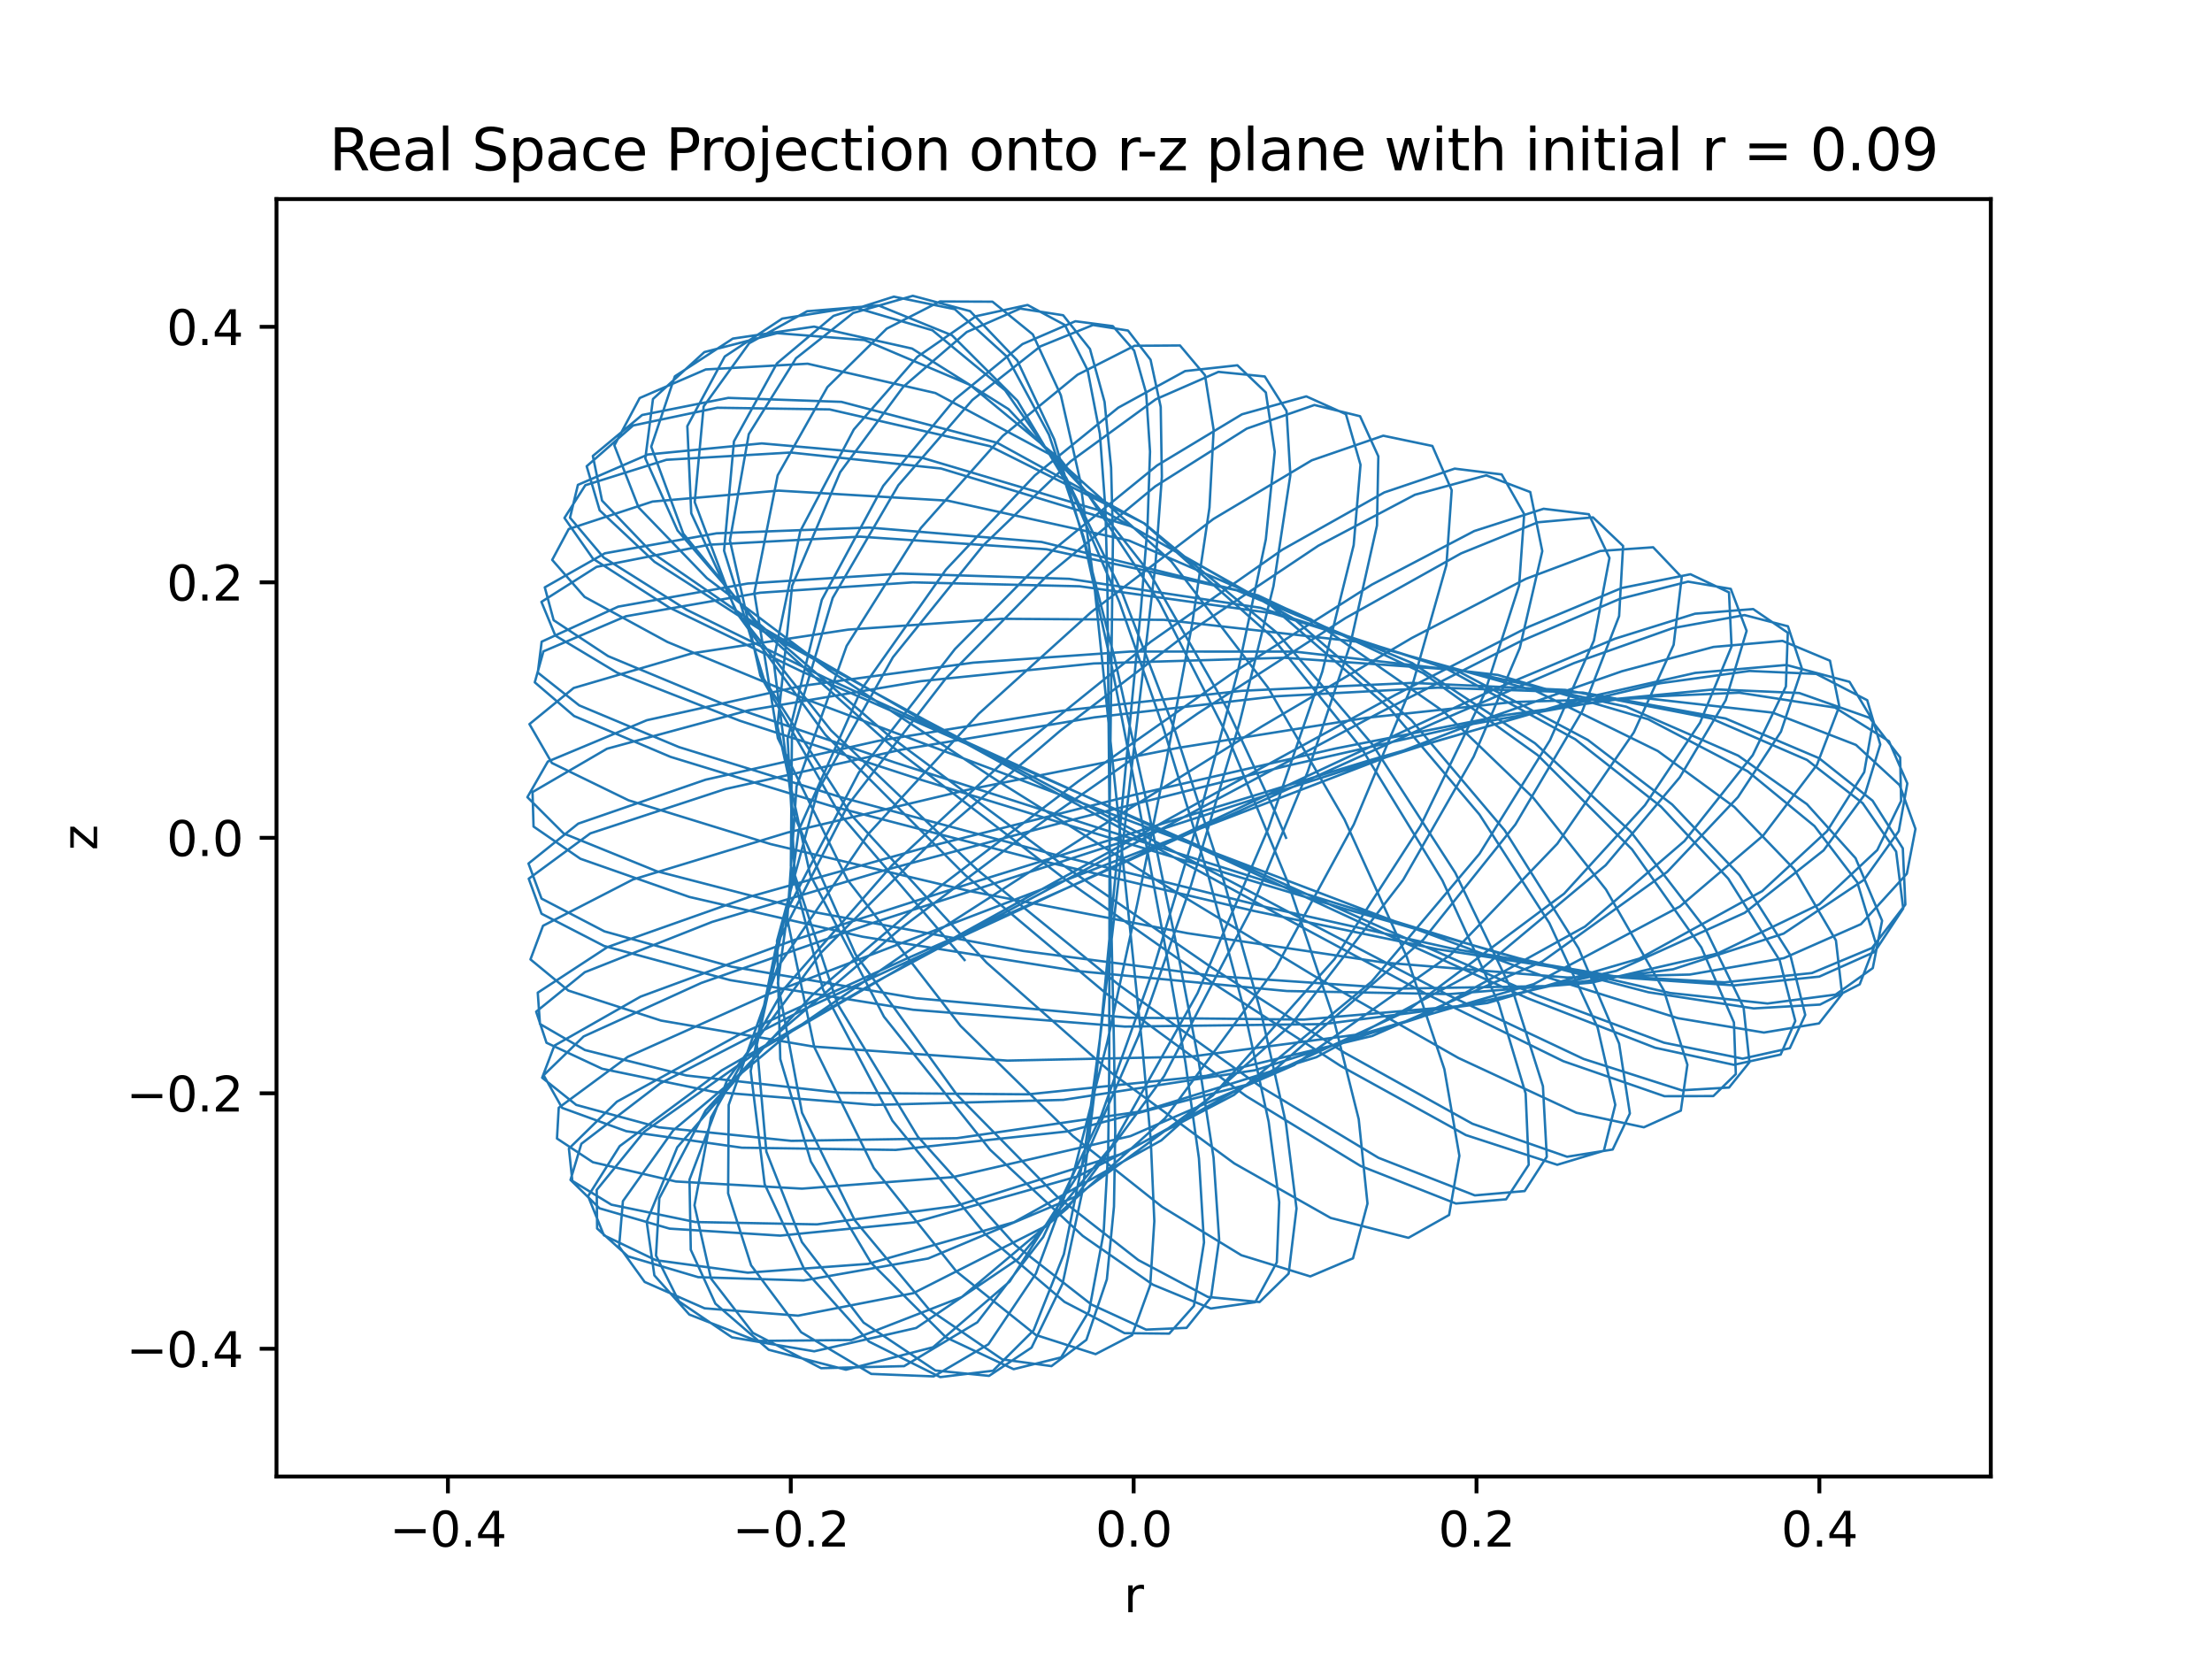 <?xml version="1.0" encoding="utf-8" standalone="no"?>
<!DOCTYPE svg PUBLIC "-//W3C//DTD SVG 1.1//EN"
  "http://www.w3.org/Graphics/SVG/1.1/DTD/svg11.dtd">
<svg xmlns:xlink="http://www.w3.org/1999/xlink" width="460.8pt" height="345.6pt" viewBox="0 0 460.8 345.6" xmlns="http://www.w3.org/2000/svg" version="1.1">
 <defs>
  <style type="text/css">*{stroke-linejoin: round; stroke-linecap: butt}</style>
 </defs>
 <g id="figure_1">
  <g id="patch_1">
   <path d="M 0 345.6 
L 460.8 345.6 
L 460.8 0 
L 0 0 
z
" style="fill: #ffffff"/>
  </g>
  <g id="axes_1">
   <g id="patch_2">
    <path d="M 57.6 307.584 
L 414.72 307.584 
L 414.72 41.472 
L 57.6 41.472 
z
" style="fill: #ffffff"/>
   </g>
   <g id="matplotlib.axis_1">
    <g id="xtick_1">
     <g id="line2d_1">
      <defs>
       <path id="m5816a4c1ee" d="M 0 0 
L 0 3.5 
" style="stroke: #000000; stroke-width: 0.8"/>
      </defs>
      <g>
       <use xlink:href="#m5816a4c1ee" x="93.312" y="307.584" style="stroke: #000000; stroke-width: 0.8"/>
      </g>
     </g>
     <g id="text_1">
      <!-- −0.4 -->
      <g transform="translate(81.171 322.182) scale(0.1 -0.1)">
       <defs>
        <path id="DejaVuSans-2212" d="M 678 2272 
L 4684 2272 
L 4684 1741 
L 678 1741 
L 678 2272 
z
" transform="scale(0.016)"/>
        <path id="DejaVuSans-30" d="M 2034 4250 
Q 1547 4250 1301 3770 
Q 1056 3291 1056 2328 
Q 1056 1369 1301 889 
Q 1547 409 2034 409 
Q 2525 409 2770 889 
Q 3016 1369 3016 2328 
Q 3016 3291 2770 3770 
Q 2525 4250 2034 4250 
z
M 2034 4750 
Q 2819 4750 3233 4129 
Q 3647 3509 3647 2328 
Q 3647 1150 3233 529 
Q 2819 -91 2034 -91 
Q 1250 -91 836 529 
Q 422 1150 422 2328 
Q 422 3509 836 4129 
Q 1250 4750 2034 4750 
z
" transform="scale(0.016)"/>
        <path id="DejaVuSans-2e" d="M 684 794 
L 1344 794 
L 1344 0 
L 684 0 
L 684 794 
z
" transform="scale(0.016)"/>
        <path id="DejaVuSans-34" d="M 2419 4116 
L 825 1625 
L 2419 1625 
L 2419 4116 
z
M 2253 4666 
L 3047 4666 
L 3047 1625 
L 3713 1625 
L 3713 1100 
L 3047 1100 
L 3047 0 
L 2419 0 
L 2419 1100 
L 313 1100 
L 313 1709 
L 2253 4666 
z
" transform="scale(0.016)"/>
       </defs>
       <use xlink:href="#DejaVuSans-2212"/>
       <use xlink:href="#DejaVuSans-30" x="83.789"/>
       <use xlink:href="#DejaVuSans-2e" x="147.412"/>
       <use xlink:href="#DejaVuSans-34" x="179.199"/>
      </g>
     </g>
    </g>
    <g id="xtick_2">
     <g id="line2d_2">
      <g>
       <use xlink:href="#m5816a4c1ee" x="164.736" y="307.584" style="stroke: #000000; stroke-width: 0.8"/>
      </g>
     </g>
     <g id="text_2">
      <!-- −0.2 -->
      <g transform="translate(152.595 322.182) scale(0.1 -0.1)">
       <defs>
        <path id="DejaVuSans-32" d="M 1228 531 
L 3431 531 
L 3431 0 
L 469 0 
L 469 531 
Q 828 903 1448 1529 
Q 2069 2156 2228 2338 
Q 2531 2678 2651 2914 
Q 2772 3150 2772 3378 
Q 2772 3750 2511 3984 
Q 2250 4219 1831 4219 
Q 1534 4219 1204 4116 
Q 875 4013 500 3803 
L 500 4441 
Q 881 4594 1212 4672 
Q 1544 4750 1819 4750 
Q 2544 4750 2975 4387 
Q 3406 4025 3406 3419 
Q 3406 3131 3298 2873 
Q 3191 2616 2906 2266 
Q 2828 2175 2409 1742 
Q 1991 1309 1228 531 
z
" transform="scale(0.016)"/>
       </defs>
       <use xlink:href="#DejaVuSans-2212"/>
       <use xlink:href="#DejaVuSans-30" x="83.789"/>
       <use xlink:href="#DejaVuSans-2e" x="147.412"/>
       <use xlink:href="#DejaVuSans-32" x="179.199"/>
      </g>
     </g>
    </g>
    <g id="xtick_3">
     <g id="line2d_3">
      <g>
       <use xlink:href="#m5816a4c1ee" x="236.16" y="307.584" style="stroke: #000000; stroke-width: 0.8"/>
      </g>
     </g>
     <g id="text_3">
      <!-- 0.0 -->
      <g transform="translate(228.208 322.182) scale(0.1 -0.1)">
       <use xlink:href="#DejaVuSans-30"/>
       <use xlink:href="#DejaVuSans-2e" x="63.623"/>
       <use xlink:href="#DejaVuSans-30" x="95.41"/>
      </g>
     </g>
    </g>
    <g id="xtick_4">
     <g id="line2d_4">
      <g>
       <use xlink:href="#m5816a4c1ee" x="307.584" y="307.584" style="stroke: #000000; stroke-width: 0.8"/>
      </g>
     </g>
     <g id="text_4">
      <!-- 0.2 -->
      <g transform="translate(299.632 322.182) scale(0.1 -0.1)">
       <use xlink:href="#DejaVuSans-30"/>
       <use xlink:href="#DejaVuSans-2e" x="63.623"/>
       <use xlink:href="#DejaVuSans-32" x="95.41"/>
      </g>
     </g>
    </g>
    <g id="xtick_5">
     <g id="line2d_5">
      <g>
       <use xlink:href="#m5816a4c1ee" x="379.008" y="307.584" style="stroke: #000000; stroke-width: 0.8"/>
      </g>
     </g>
     <g id="text_5">
      <!-- 0.4 -->
      <g transform="translate(371.056 322.182) scale(0.1 -0.1)">
       <use xlink:href="#DejaVuSans-30"/>
       <use xlink:href="#DejaVuSans-2e" x="63.623"/>
       <use xlink:href="#DejaVuSans-34" x="95.41"/>
      </g>
     </g>
    </g>
    <g id="text_6">
     <!-- r -->
     <g transform="translate(234.105 335.861) scale(0.1 -0.1)">
      <defs>
       <path id="DejaVuSans-72" d="M 2631 2963 
Q 2534 3019 2420 3045 
Q 2306 3072 2169 3072 
Q 1681 3072 1420 2755 
Q 1159 2438 1159 1844 
L 1159 0 
L 581 0 
L 581 3500 
L 1159 3500 
L 1159 2956 
Q 1341 3275 1631 3429 
Q 1922 3584 2338 3584 
Q 2397 3584 2469 3576 
Q 2541 3569 2628 3553 
L 2631 2963 
z
" transform="scale(0.016)"/>
      </defs>
      <use xlink:href="#DejaVuSans-72"/>
     </g>
    </g>
   </g>
   <g id="matplotlib.axis_2">
    <g id="ytick_1">
     <g id="line2d_6">
      <defs>
       <path id="m2a3e2cdba9" d="M 0 0 
L -3.5 0 
" style="stroke: #000000; stroke-width: 0.8"/>
      </defs>
      <g>
       <use xlink:href="#m2a3e2cdba9" x="57.6" y="280.973" style="stroke: #000000; stroke-width: 0.8"/>
      </g>
     </g>
     <g id="text_7">
      <!-- −0.4 -->
      <g transform="translate(26.317 284.772) scale(0.1 -0.1)">
       <use xlink:href="#DejaVuSans-2212"/>
       <use xlink:href="#DejaVuSans-30" x="83.789"/>
       <use xlink:href="#DejaVuSans-2e" x="147.412"/>
       <use xlink:href="#DejaVuSans-34" x="179.199"/>
      </g>
     </g>
    </g>
    <g id="ytick_2">
     <g id="line2d_7">
      <g>
       <use xlink:href="#m2a3e2cdba9" x="57.6" y="227.75" style="stroke: #000000; stroke-width: 0.8"/>
      </g>
     </g>
     <g id="text_8">
      <!-- −0.2 -->
      <g transform="translate(26.317 231.55) scale(0.1 -0.1)">
       <use xlink:href="#DejaVuSans-2212"/>
       <use xlink:href="#DejaVuSans-30" x="83.789"/>
       <use xlink:href="#DejaVuSans-2e" x="147.412"/>
       <use xlink:href="#DejaVuSans-32" x="179.199"/>
      </g>
     </g>
    </g>
    <g id="ytick_3">
     <g id="line2d_8">
      <g>
       <use xlink:href="#m2a3e2cdba9" x="57.6" y="174.528" style="stroke: #000000; stroke-width: 0.8"/>
      </g>
     </g>
     <g id="text_9">
      <!-- 0.0 -->
      <g transform="translate(34.697 178.327) scale(0.1 -0.1)">
       <use xlink:href="#DejaVuSans-30"/>
       <use xlink:href="#DejaVuSans-2e" x="63.623"/>
       <use xlink:href="#DejaVuSans-30" x="95.41"/>
      </g>
     </g>
    </g>
    <g id="ytick_4">
     <g id="line2d_9">
      <g>
       <use xlink:href="#m2a3e2cdba9" x="57.6" y="121.306" style="stroke: #000000; stroke-width: 0.8"/>
      </g>
     </g>
     <g id="text_10">
      <!-- 0.2 -->
      <g transform="translate(34.697 125.105) scale(0.1 -0.1)">
       <use xlink:href="#DejaVuSans-30"/>
       <use xlink:href="#DejaVuSans-2e" x="63.623"/>
       <use xlink:href="#DejaVuSans-32" x="95.41"/>
      </g>
     </g>
    </g>
    <g id="ytick_5">
     <g id="line2d_10">
      <g>
       <use xlink:href="#m2a3e2cdba9" x="57.6" y="68.083" style="stroke: #000000; stroke-width: 0.8"/>
      </g>
     </g>
     <g id="text_11">
      <!-- 0.4 -->
      <g transform="translate(34.697 71.882) scale(0.1 -0.1)">
       <use xlink:href="#DejaVuSans-30"/>
       <use xlink:href="#DejaVuSans-2e" x="63.623"/>
       <use xlink:href="#DejaVuSans-34" x="95.41"/>
      </g>
     </g>
    </g>
    <g id="text_12">
     <!-- z -->
     <g transform="translate(20.238 177.152) rotate(-90) scale(0.1 -0.1)">
      <defs>
       <path id="DejaVuSans-7a" d="M 353 3500 
L 3084 3500 
L 3084 2975 
L 922 459 
L 3084 459 
L 3084 0 
L 275 0 
L 275 525 
L 2438 3041 
L 353 3041 
L 353 3500 
z
" transform="scale(0.016)"/>
      </defs>
      <use xlink:href="#DejaVuSans-7a"/>
     </g>
    </g>
   </g>
   <g id="line2d_11">
    <path d="M 267.904 174.528 
L 265.742 169.41 
L 255.543 147.449 
L 239.562 119.458 
L 220.973 95.782 
L 202.078 80.186 
L 180.087 70.844 
L 161.913 69.405 
L 146.74 73.346 
L 136.025 83.121 
L 134.433 95.486 
L 141.146 110.515 
L 157.448 129.375 
L 184.855 152.993 
L 221.383 180.173 
L 252.19 201.401 
L 279.989 219.24 
L 306.726 234.092 
L 326.452 240.972 
L 335.953 239.463 
L 339.535 231.954 
L 337.283 217.383 
L 328.842 197.556 
L 313.438 172.954 
L 294.031 150.037 
L 269.471 128.858 
L 235.658 109.651 
L 196.03 97.599 
L 164.744 94.268 
L 138.828 95.784 
L 121.931 101.08 
L 117.588 107.897 
L 123.532 116.39 
L 139.418 126.56 
L 167.186 139.96 
L 248.774 175.768 
L 287.431 193.07 
L 320.008 207.289 
L 346.65 217.211 
L 363.021 220.534 
L 372.854 218.355 
L 376.063 211.43 
L 372.958 198.981 
L 362.371 182.3 
L 348.344 167.591 
L 330.794 154.153 
L 303.666 139.771 
L 265.052 127.755 
L 224.895 122.132 
L 190.17 121.317 
L 158.336 123.476 
L 130.395 128.376 
L 113.206 135.694 
L 111.405 142.142 
L 119.592 149.159 
L 139.694 157.671 
L 173.083 167.888 
L 216.568 179.217 
L 260.965 189.712 
L 299.432 197.735 
L 335.509 203.309 
L 359.262 204.636 
L 377.467 202.698 
L 389.97 197.48 
L 396.924 188.44 
L 396.389 176.72 
L 390.088 166.794 
L 378.944 157.944 
L 359.462 149.673 
L 329.73 144.281 
L 299.558 143.243 
L 265.748 145.055 
L 228.033 149.434 
L 187.849 156.153 
L 151.11 164.371 
L 122.98 173.607 
L 110.146 183.051 
L 112.808 190.344 
L 125.838 197.06 
L 152.089 204.175 
L 190.232 210.351 
L 234.318 213.855 
L 275.773 213.337 
L 309.811 208.957 
L 341.528 199.688 
L 367.103 185.633 
L 380.6 173.153 
L 388.35 160.85 
L 390.21 150.248 
L 385.291 142.035 
L 372.154 138.525 
L 353.169 140.172 
L 330.451 145.313 
L 298.842 154.531 
L 259.943 166.909 
L 181.817 192.261 
L 146.08 204.771 
L 121.572 215.916 
L 113.247 223.993 
L 117.096 230.79 
L 130.481 235.653 
L 154.532 239.086 
L 186.589 239.549 
L 222.362 235.7 
L 260.007 225.892 
L 292.961 210.681 
L 325.837 186.163 
L 342.68 167.725 
L 354.147 150.559 
L 360.716 134.677 
L 360.179 123.403 
L 352.158 119.626 
L 337.861 122.484 
L 318.471 130.57 
L 290.703 144.743 
L 256.202 163.575 
L 191.361 199.457 
L 158.49 218.602 
L 134.157 235.792 
L 124.306 247.887 
L 124.393 255.918 
L 130.81 261.71 
L 145.456 266.06 
L 167.449 266.745 
L 193.343 262.173 
L 224.019 249.303 
L 252.666 228.215 
L 277.972 199.832 
L 295.912 172.054 
L 309.196 144.618 
L 316.463 121.956 
L 317.518 107.098 
L 312.829 98.833 
L 303.04 97.625 
L 288.375 102.582 
L 267.165 114.494 
L 239.737 133.688 
L 211.137 156.771 
L 185.742 180.348 
L 163.257 206.088 
L 148.121 232.776 
L 144.673 251.086 
L 148.113 266.343 
L 156.836 277.659 
L 171.051 285.016 
L 188.346 284.591 
L 203.598 275.46 
L 217.314 257.702 
L 229.43 232.324 
L 240.194 202.092 
L 249.292 172.032 
L 257.907 139.706 
L 263.696 112.357 
L 265.553 94.124 
L 263.699 81.757 
L 257.771 76.096 
L 246.886 77.298 
L 232.953 84.927 
L 215.567 99.052 
L 197.052 118.674 
L 179.416 143.65 
L 166.4 172.889 
L 162.045 204.812 
L 167.073 231.805 
L 178.062 254.209 
L 193.56 272.798 
L 208.794 283.186 
L 219.04 284.589 
L 226.317 279.112 
L 230.579 266.501 
L 232.063 251.342 
L 232.326 235.615 
L 232.064 217.838 
L 231.204 178.634 
L 230.836 138.987 
L 230.697 122.298 
L 230.288 106.182 
L 229.126 90.385 
L 226.567 77.104 
L 221.832 67.704 
L 214.068 63.532 
L 203.326 65.869 
L 191.098 74.344 
L 177.862 89.476 
L 166.71 110.645 
L 161.139 137.556 
L 165.201 169.361 
L 178.218 198.799 
L 199.321 228.035 
L 220.164 249.218 
L 237.146 262.501 
L 251.621 270.174 
L 262.382 271.24 
L 268.444 265.324 
L 270.086 251.762 
L 267.875 233.925 
L 262.815 211.456 
L 254.837 183.146 
L 244.787 152.264 
L 233.646 123.181 
L 222.1 99.519 
L 209.382 81.304 
L 194.244 68.804 
L 177.898 64 
L 162.957 66.371 
L 150.979 74.266 
L 143.182 88.771 
L 143.999 106.928 
L 153.313 127.098 
L 173.078 152.116 
L 203.448 181.078 
L 233.152 205.225 
L 262.554 226.344 
L 287.168 241.194 
L 307.235 249.02 
L 317.613 248.12 
L 322.225 240.978 
L 321.418 226.268 
L 315.457 207.404 
L 303.167 181.832 
L 285.897 155.069 
L 266.059 131.851 
L 238.369 109.022 
L 206.224 92.947 
L 172.811 85.286 
L 149.412 84.941 
L 131.888 88.637 
L 122.215 97.131 
L 124.921 106.313 
L 136.342 117.031 
L 158.955 131.509 
L 192.622 149.951 
L 269.447 190.506 
L 301.674 207.288 
L 329.875 220.591 
L 350.339 227.127 
L 360.196 226.553 
L 364.445 221.282 
L 363.218 209.86 
L 355.227 193.435 
L 339.677 173.21 
L 319.762 154.83 
L 294.166 138.114 
L 257.62 122.973 
L 218.018 114.421 
L 179.206 111.797 
L 147.731 113.473 
L 124.29 118.086 
L 112.79 125.384 
L 115.69 132.412 
L 128.542 140.122 
L 154.089 150.132 
L 191.595 162.359 
L 236.433 176.146 
L 279.556 189.157 
L 316.56 199.672 
L 347.93 206.858 
L 368.205 209.048 
L 382.391 207.191 
L 390.137 201.674 
L 392.073 191.806 
L 386.55 178.775 
L 376.41 167.516 
L 362.109 157.414 
L 338.774 147.224 
L 304.397 139.62 
L 267.544 137.026 
L 227.871 138.212 
L 191.869 141.895 
L 155.873 147.99 
L 126.448 155.975 
L 110.936 165.006 
L 111.147 172.184 
L 120.906 178.894 
L 143.605 186.85 
L 179.712 195.14 
L 224.118 202.25 
L 268.083 206.449 
L 301.853 207.092 
L 331.521 204.704 
L 357.807 198.628 
L 378.977 188.402 
L 391.064 177.092 
L 396.033 166.86 
L 395.834 157.774 
L 389.466 149.536 
L 374.812 144.366 
L 357.256 143.598 
L 334.974 145.767 
L 305.707 151.015 
L 267.929 159.575 
L 224.937 170.376 
L 184.289 181.284 
L 148.352 192.049 
L 121.823 202.531 
L 111.695 210.754 
L 113.846 217.225 
L 125.435 222.639 
L 148.773 227.475 
L 182.18 230.174 
L 221.503 229.125 
L 261.461 222.944 
L 296.193 211.836 
L 330.201 193.013 
L 350.903 175.2 
L 365.123 157.32 
L 372.036 143.009 
L 372.431 131.812 
L 365.22 126.879 
L 353.114 127.845 
L 336.468 133.041 
L 311.221 143.628 
L 277.979 159.029 
L 239.937 176.846 
L 167.361 210.331 
L 137.532 225.703 
L 121.107 238.274 
L 118.849 245.797 
L 124.9 251.716 
L 139.486 255.946 
L 162.536 257.402 
L 190.502 254.636 
L 224.574 245.04 
L 257.066 228.089 
L 285.733 204.487 
L 308.2 177.862 
L 322.892 154.191 
L 332.035 133.437 
L 335.281 116.235 
L 330.982 107.126 
L 321.562 105.987 
L 307.12 110.623 
L 285.766 121.796 
L 257.143 139.948 
L 224.631 162.766 
L 195.637 184.818 
L 169.16 207.358 
L 146.977 231.357 
L 137.345 249.625 
L 136.657 261.559 
L 141.439 271.101 
L 152.489 278.598 
L 169.616 281.503 
L 190.85 276.641 
L 212.158 262.217 
L 231.686 238.623 
L 249.468 206.908 
L 264.255 172.467 
L 275.454 139.947 
L 281.995 113.556 
L 283.417 96.83 
L 280.38 86.28 
L 272.122 82.57 
L 258.721 86.309 
L 241.051 96.956 
L 219.348 114.615 
L 198.93 135.214 
L 178.909 160.954 
L 163.69 190.159 
L 157.664 217.661 
L 159.648 239.917 
L 167.057 258.755 
L 179.898 275.518 
L 194.871 285.501 
L 206.043 286.618 
L 214.897 280.725 
L 221.361 267.382 
L 225.532 247.961 
L 228.313 225.08 
L 235.865 145.545 
L 237.716 126.375 
L 239.049 109.529 
L 239.569 94.074 
L 238.764 81.891 
L 236.259 73.029 
L 231.819 67.937 
L 224.019 66.919 
L 212.991 71.685 
L 198.933 83.182 
L 183.988 101.22 
L 171.196 124.961 
L 164.078 153.866 
L 165.568 182.28 
L 174.467 209.129 
L 191.179 236.752 
L 211.47 259.34 
L 227.365 271.758 
L 238.753 276.984 
L 247.179 276.618 
L 252.28 270.277 
L 253.973 258.227 
L 252.806 241.163 
L 249.71 221.077 
L 244.777 195.405 
L 238.75 166.559 
L 232.201 137.163 
L 225.715 111.825 
L 218.51 90.549 
L 209.772 74.307 
L 198.905 64.413 
L 186.208 61.796 
L 173.634 65.806 
L 161.854 75.694 
L 152.895 91.95 
L 150.838 114.718 
L 159.121 141.445 
L 177.404 169.856 
L 205.516 200.533 
L 231.672 223.6 
L 257.13 242.365 
L 277.208 253.719 
L 293.406 257.859 
L 301.872 253.106 
L 304.016 240.773 
L 300.887 222.73 
L 293.062 199.336 
L 280.078 170.699 
L 264.144 143.237 
L 244.044 116.994 
L 219.672 95.164 
L 194.865 81.877 
L 168.245 75.768 
L 147.031 76.961 
L 133.259 82.918 
L 127.984 92.796 
L 133.032 105.719 
L 147.265 120.439 
L 172.602 139.534 
L 208.124 162.856 
L 241.261 183.569 
L 273.662 203.242 
L 303.818 220.398 
L 328.406 231.81 
L 342.446 234.836 
L 350.148 231.368 
L 351.515 221.809 
L 346.627 206.347 
L 334.558 185.303 
L 319.403 166.192 
L 300.731 148.223 
L 273.087 129.021 
L 235.187 112.607 
L 197.447 104.298 
L 162.177 102.204 
L 135.936 104.481 
L 118.474 110.207 
L 115.033 116.634 
L 121.778 124.345 
L 139.038 133.734 
L 168.592 145.924 
L 248.415 175.911 
L 287.217 190.682 
L 321.26 203.264 
L 349.55 212.103 
L 367.462 215.101 
L 378.936 213.194 
L 383.743 207.062 
L 382.457 195.904 
L 373.789 181.105 
L 361.302 168.114 
L 345.347 156.443 
L 319.926 143.946 
L 283.147 133.734 
L 242.489 129.122 
L 208.731 128.91 
L 176.698 131.161 
L 144.216 136.088 
L 119.509 143.322 
L 110.294 150.849 
L 114.968 158.943 
L 130.926 166.711 
L 160.536 175.838 
L 202 185.632 
L 247.358 194.403 
L 288.369 200.531 
L 326.489 203.631 
L 352.017 203.018 
L 371.599 199.605 
L 387.682 192.515 
L 397.228 182.018 
L 399.026 172.68 
L 395.729 163.562 
L 386.639 155.183 
L 369.284 148.453 
L 342.614 145.423 
L 315.234 146.244 
L 284.646 149.533 
L 245.456 155.789 
L 202.258 164.38 
L 164.048 173.437 
L 131.869 183.211 
L 113.125 192.852 
L 110.507 199.858 
L 118.392 206.351 
L 137.711 212.605 
L 169.401 218.01 
L 209.85 220.944 
L 248.014 220.124 
L 283.856 215.371 
L 319.514 205.008 
L 349.953 188.839 
L 367.304 174.055 
L 378.491 159.346 
L 383.159 147.147 
L 381.218 137.634 
L 371.32 133.507 
L 356.951 134.771 
L 337.895 139.828 
L 310.047 149.575 
L 159.741 207.23 
L 130.775 220.159 
L 116.395 230.767 
L 116.03 237.171 
L 123.507 242.111 
L 140.811 246.126 
L 167.07 247.618 
L 198.438 245.225 
L 235.482 236.675 
L 269.613 221.862 
L 302.262 198.827 
L 324.418 175.763 
L 340.36 152.568 
L 348.65 134.326 
L 350.332 120.254 
L 344.382 114.006 
L 333.348 114.779 
L 317.882 120.578 
L 294.101 132.906 
L 262.909 151.304 
L 227.75 173.132 
L 195.158 194.057 
L 164.363 215.253 
L 140.245 235.483 
L 129.763 250.223 
L 128.967 259.668 
L 134.3 267.054 
L 146.789 272.547 
L 166.271 274.078 
L 190.264 269.391 
L 217.356 255.677 
L 242.741 232.92 
L 265.744 201.685 
L 282.029 171.735 
L 294.391 142.161 
L 301.315 117.704 
L 302.414 102.121 
L 298.387 92.902 
L 288.156 90.765 
L 273.267 95.891 
L 252.795 108.101 
L 227.293 127.532 
L 203.864 148.715 
L 180.855 173.769 
L 161.985 201.523 
L 151.8 230.168 
L 151.681 248.593 
L 156.469 263.587 
L 166.893 277.529 
L 181.489 286.211 
L 194.504 286.728 
L 205.898 280.039 
L 215.795 265.321 
L 223.843 243.592 
L 230.665 217.094 
L 236.939 188.175 
L 242.973 158.46 
L 248.341 130.034 
L 251.953 105.754 
L 252.827 89.563 
L 251.022 78.16 
L 245.815 71.968 
L 236.347 72.033 
L 224.467 78.064 
L 208.861 90.846 
L 191.845 109.982 
L 176.371 134.556 
L 165.942 163.786 
L 164.005 191.483 
L 169.632 218.135 
L 182.037 243.326 
L 199.216 264.846 
L 215.799 278.106 
L 228.234 282.092 
L 235.842 278.143 
L 239.612 267.721 
L 240.466 254.394 
L 239.724 237.544 
L 238.022 218.623 
L 230.889 150.081 
L 228.038 122.538 
L 225.002 100.031 
L 220.995 82.349 
L 215.158 69.669 
L 206.753 62.848 
L 195.803 62.8 
L 184.719 68.464 
L 172.363 80.641 
L 162.003 99.023 
L 157.141 123.489 
L 162.044 153.777 
L 176.54 183.279 
L 200.091 213.709 
L 223.479 236.641 
L 242.081 251.407 
L 258.602 261.486 
L 272.954 265.898 
L 281.855 262.131 
L 284.875 250.717 
L 283.046 233.147 
L 277.669 211.683 
L 268.246 183.72 
L 255.652 153.212 
L 241.533 125.454 
L 226.238 102.381 
L 210.087 85.224 
L 190.002 72.612 
L 169.581 68.04 
L 152.666 70.536 
L 140.58 78.399 
L 135.662 93.055 
L 142.34 111.175 
L 158.582 131.047 
L 185.771 155.466 
L 222.002 183.26 
L 252.108 204.433 
L 279.287 222.06 
L 305.374 236.459 
L 324.407 242.643 
L 334.114 239.724 
L 336.492 230.156 
L 332.813 214.047 
L 322.766 192.302 
L 308.199 169.681 
L 289.505 147.598 
L 264.399 125.879 
L 230.46 106.754 
L 191.892 95.3 
L 158.687 92.369 
L 134.983 94.681 
L 120.389 101.007 
L 118.743 107.851 
L 125.747 116.139 
L 143.041 127.02 
L 172.146 141.297 
L 249.122 176.296 
L 285.903 193.335 
L 318.223 207.948 
L 344.794 218.263 
L 361.182 221.822 
L 370.943 219.684 
L 373.995 212.69 
L 370.741 200.059 
L 360.025 183.035 
L 346.02 168.046 
L 328.158 154.005 
L 301.069 139.164 
L 262.552 126.608 
L 222.751 120.579 
L 187.668 119.488 
L 155.777 121.553 
L 128.776 126.378 
L 112.839 133.674 
L 112.036 140.114 
L 120.66 146.943 
L 141.436 155.629 
L 175.346 166.121 
L 219.01 177.851 
L 263.96 189.008 
L 302.579 197.622 
L 337.895 203.639 
L 361.331 205.274 
L 378.991 203.446 
L 390.499 198.308 
L 396.477 189.267 
L 395.001 177.396 
L 388.03 167.32 
L 376.439 158.311 
L 356.451 149.657 
L 326.077 143.721 
L 294.251 142.261 
L 258.724 143.904 
L 221.186 148.074 
L 182.915 154.346 
L 146.986 162.426 
L 120.461 171.576 
L 110.096 179.887 
L 112.808 187.191 
L 125.922 194.024 
L 152.361 201.371 
L 190.83 207.944 
L 235.198 212.01 
L 271.608 212.398 
L 304.935 209.509 
L 336.728 202.24 
L 363.466 190.149 
L 379.885 177.147 
L 388.512 165.441 
L 391.694 155.087 
L 388.973 145.861 
L 378.361 140.386 
L 364.423 139.774 
L 345.846 142.333 
L 319.777 148.487 
L 285.029 158.462 
L 244.153 170.97 
L 202.622 183.872 
L 165.434 195.818 
L 133.439 207.616 
L 115.479 217.832 
L 112.94 224.508 
L 120.037 230.169 
L 137.271 234.844 
L 164.847 237.662 
L 199.332 237.105 
L 238.121 231.467 
L 274.217 220.238 
L 308.926 201.592 
L 334.488 180.239 
L 349.918 161.942 
L 359.496 145.873 
L 363.854 131.425 
L 360.55 122.675 
L 351.658 121.163 
L 337.383 124.779 
L 316.515 133.709 
L 287.31 148.508 
L 214.803 187.179 
L 182.261 204.652 
L 150.326 222.996 
L 129.094 238.761 
L 122.51 249.182 
L 125.801 257.338 
L 136.617 262.515 
L 155.775 265.12 
L 180.819 263.291 
L 211.249 254.598 
L 241.922 237.558 
L 269.008 213.421 
L 292.301 183.301 
L 306.994 157.625 
L 316.599 134.999 
L 321.286 114.81 
L 318.782 102.5 
L 309.616 99.022 
L 294.761 103.063 
L 274.637 113.681 
L 247.693 131.701 
L 220.888 152.212 
L 195.917 173.588 
L 171.051 198.452 
L 151.499 224.938 
L 143.633 245.741 
L 143.902 260.35 
L 149.03 271.576 
L 160.154 281.186 
L 176.233 285.337 
L 194.375 280.654 
L 210.339 266.961 
L 224.497 244.825 
L 237.16 215.848 
L 248.07 184.54 
L 258.22 150.62 
L 265.293 122.087 
L 268.803 98.963 
L 268.01 85.619 
L 263.475 78.426 
L 253.834 77.467 
L 240.772 83.176 
L 223.061 96.092 
L 204.808 113.635 
L 186.01 136.925 
L 170.33 164.816 
L 161.868 195.984 
L 162.549 220.649 
L 168.918 241.969 
L 181.458 263.073 
L 197.085 278.615 
L 211.156 285.225 
L 221.042 282.777 
L 226.879 273.107 
L 229.906 256.819 
L 230.852 239.885 
L 231.066 223.093 
L 231.153 169.1 
L 231.846 112.151 
L 231.465 97.422 
L 230.101 83.727 
L 227.061 72.699 
L 221.476 65.673 
L 212.536 64.282 
L 201.395 69.162 
L 188.173 80.574 
L 175.019 98.373 
L 165.015 122.041 
L 161.957 151.272 
L 168.778 182.258 
L 184.151 211.804 
L 206.24 239.494 
L 225.554 257.458 
L 240.193 267.632 
L 252.241 272.589 
L 261.471 271.273 
L 265.983 262.968 
L 266.484 250.425 
L 264.282 233.695 
L 259.329 210.941 
L 251.761 182.619 
L 242.407 151.811 
L 233.203 125.467 
L 223.328 102.519 
L 211.948 83.476 
L 198.309 69.843 
L 183.005 63.625 
L 168.134 64.84 
L 156.066 71.503 
L 146.578 84.67 
L 144.724 104.596 
L 153.301 127.454 
L 171.92 153.041 
L 201.094 182.317 
L 230.399 206.933 
L 259.639 228.362 
L 283.435 242.892 
L 303.292 250.716 
L 313.745 249.837 
L 318.461 242.639 
L 317.818 227.808 
L 312.209 209.077 
L 300.476 183.409 
L 283.737 156.047 
L 264.796 132.489 
L 238.302 108.999 
L 207.732 92.239 
L 175.285 83.715 
L 151.712 82.887 
L 133.765 86.454 
L 123.501 94.985 
L 125.418 104.283 
L 135.717 115.043 
L 156.982 129.69 
L 189.411 148.416 
L 265.099 189.847 
L 297.092 207.041 
L 325.669 221.065 
L 346.743 228.36 
L 356.925 228.327 
L 361.602 223.75 
L 361.209 212.995 
L 354.418 197.357 
L 339.977 176.939 
L 320.329 157.308 
L 296.475 140.232 
L 262.036 124.021 
L 216.966 112.896 
L 181.073 109.902 
L 149.272 111.098 
L 125.995 115.267 
L 113.489 122.355 
L 115.335 129.202 
L 126.68 136.681 
L 150.439 146.567 
L 186.366 158.826 
L 230.401 172.967 
L 274.567 187.015 
L 311.423 198.318 
L 343.423 206.707 
L 365.325 210.071 
L 379.144 209.273 
L 387.414 205.057 
L 390.728 196.397 
L 386.901 183.789 
L 377.996 172.091 
L 364.081 160.678 
L 343.32 149.82 
L 312.017 140.602 
L 269.72 135.741 
L 235.44 135.731 
L 202.708 138.048 
L 166.911 142.906 
L 134.748 150.033 
L 114.124 158.644 
L 109.865 166.07 
L 117.435 173.635 
L 136.82 181.497 
L 169.928 190.064 
L 213.185 198.105 
L 253.198 203.337 
L 291.373 205.949 
L 322.804 205.411 
L 348.524 201.919 
L 371.553 194.488 
L 388.31 183.282 
L 395.545 173.159 
L 397.334 163.211 
L 393.504 154.408 
L 382.269 147.403 
L 362.329 144.302 
L 340.018 145.268 
L 313.662 148.95 
L 278.206 155.931 
L 236.115 165.627 
L 193.351 176.394 
L 156.393 186.746 
L 126.553 197.294 
L 112.028 206.791 
L 112.481 213.311 
L 121.857 218.743 
L 142.976 224.04 
L 175.074 227.656 
L 214.24 227.967 
L 251.273 224.124 
L 285.862 215.808 
L 321.295 200.295 
L 347.285 181.65 
L 362.06 166.048 
L 371.008 152.42 
L 375.383 139.307 
L 372.464 130.469 
L 363.417 128.132 
L 348.47 130.853 
L 327.933 138.121 
L 298.789 150.619 
L 262.621 166.958 
L 223.832 184.312 
L 188.807 199.727 
L 153.831 215.618 
L 128.508 229.5 
L 118.514 239.277 
L 119.23 246.004 
L 127.358 250.954 
L 144.846 254.571 
L 170.193 255.061 
L 199.118 251.235 
L 234.008 240.267 
L 265.988 222.461 
L 296.488 195.756 
L 315.687 171.753 
L 329.626 148.118 
L 337.289 128.345 
L 338.119 113.738 
L 331.847 107.776 
L 320.369 108.802 
L 304.372 115.28 
L 280.284 128.757 
L 249.518 148.624 
L 216.351 171.805 
L 187.947 193.166 
L 160.549 216.556 
L 141.092 238.995 
L 134.718 254.514 
L 136.318 265.685 
L 143.6 273.847 
L 157.68 279.342 
L 177.33 279.153 
L 200.352 270.198 
L 222.363 251.691 
L 242.517 224.161 
L 260.35 189.983 
L 272.402 160.815 
L 281.303 134.18 
L 286.847 109.47 
L 287.132 95.062 
L 283.326 86.708 
L 273.821 84.368 
L 259.718 89.287 
L 240.641 101.334 
L 218.003 120.058 
L 196.983 141.391 
L 176.704 167.613 
L 161.74 196.894 
L 156.378 223.114 
L 159.295 246.683 
L 167.617 264.563 
L 180.999 279.46 
L 195.866 286.874 
L 206.867 285.548 
L 215.32 277.138 
L 221.62 261.281 
L 225.948 239.949 
L 229.252 215.515 
L 240.686 117.751 
L 242.037 99.352 
L 241.796 84.763 
L 239.679 74.933 
L 234.981 68.859 
L 227.699 67.702 
L 216.73 72.156 
L 202.56 83.323 
L 187.139 101.091 
L 173.467 124.556 
L 164.973 153.128 
L 164.749 180.43 
L 171.434 206.098 
L 185.902 233.457 
L 205.294 257.162 
L 221.745 271.201 
L 234.273 277.723 
L 243.573 277.815 
L 248.717 272.035 
L 250.816 258.82 
L 249.759 241.308 
L 246.958 221.444 
L 242.571 196.283 
L 237.333 168.224 
L 231.698 139.311 
L 225.903 113.021 
L 219.616 91.514 
L 211.92 75.097 
L 202.095 64.817 
L 190.159 61.625 
L 177.729 65.201 
L 165.82 74.644 
L 155.985 90.446 
L 152.057 112.578 
L 158.395 140.738 
L 174.706 169.269 
L 200.934 199.991 
L 200.934 199.991 
" clip-path="url(#p5937465c37)" style="fill: none; stroke: #1f77b4; stroke-width: 0.5; stroke-linecap: square"/>
   </g>
   <g id="patch_3">
    <path d="M 57.6 307.584 
L 57.6 41.472 
" style="fill: none; stroke: #000000; stroke-width: 0.8; stroke-linejoin: miter; stroke-linecap: square"/>
   </g>
   <g id="patch_4">
    <path d="M 414.72 307.584 
L 414.72 41.472 
" style="fill: none; stroke: #000000; stroke-width: 0.8; stroke-linejoin: miter; stroke-linecap: square"/>
   </g>
   <g id="patch_5">
    <path d="M 57.6 307.584 
L 414.72 307.584 
" style="fill: none; stroke: #000000; stroke-width: 0.8; stroke-linejoin: miter; stroke-linecap: square"/>
   </g>
   <g id="patch_6">
    <path d="M 57.6 41.472 
L 414.72 41.472 
" style="fill: none; stroke: #000000; stroke-width: 0.8; stroke-linejoin: miter; stroke-linecap: square"/>
   </g>
   <g id="text_13">
    <!-- Real Space Projection onto r-z plane with initial r = 0.09 -->
    <g transform="translate(68.581 35.472) scale(0.12 -0.12)">
     <defs>
      <path id="DejaVuSans-52" d="M 2841 2188 
Q 3044 2119 3236 1894 
Q 3428 1669 3622 1275 
L 4263 0 
L 3584 0 
L 2988 1197 
Q 2756 1666 2539 1819 
Q 2322 1972 1947 1972 
L 1259 1972 
L 1259 0 
L 628 0 
L 628 4666 
L 2053 4666 
Q 2853 4666 3247 4331 
Q 3641 3997 3641 3322 
Q 3641 2881 3436 2590 
Q 3231 2300 2841 2188 
z
M 1259 4147 
L 1259 2491 
L 2053 2491 
Q 2509 2491 2742 2702 
Q 2975 2913 2975 3322 
Q 2975 3731 2742 3939 
Q 2509 4147 2053 4147 
L 1259 4147 
z
" transform="scale(0.016)"/>
      <path id="DejaVuSans-65" d="M 3597 1894 
L 3597 1613 
L 953 1613 
Q 991 1019 1311 708 
Q 1631 397 2203 397 
Q 2534 397 2845 478 
Q 3156 559 3463 722 
L 3463 178 
Q 3153 47 2828 -22 
Q 2503 -91 2169 -91 
Q 1331 -91 842 396 
Q 353 884 353 1716 
Q 353 2575 817 3079 
Q 1281 3584 2069 3584 
Q 2775 3584 3186 3129 
Q 3597 2675 3597 1894 
z
M 3022 2063 
Q 3016 2534 2758 2815 
Q 2500 3097 2075 3097 
Q 1594 3097 1305 2825 
Q 1016 2553 972 2059 
L 3022 2063 
z
" transform="scale(0.016)"/>
      <path id="DejaVuSans-61" d="M 2194 1759 
Q 1497 1759 1228 1600 
Q 959 1441 959 1056 
Q 959 750 1161 570 
Q 1363 391 1709 391 
Q 2188 391 2477 730 
Q 2766 1069 2766 1631 
L 2766 1759 
L 2194 1759 
z
M 3341 1997 
L 3341 0 
L 2766 0 
L 2766 531 
Q 2569 213 2275 61 
Q 1981 -91 1556 -91 
Q 1019 -91 701 211 
Q 384 513 384 1019 
Q 384 1609 779 1909 
Q 1175 2209 1959 2209 
L 2766 2209 
L 2766 2266 
Q 2766 2663 2505 2880 
Q 2244 3097 1772 3097 
Q 1472 3097 1187 3025 
Q 903 2953 641 2809 
L 641 3341 
Q 956 3463 1253 3523 
Q 1550 3584 1831 3584 
Q 2591 3584 2966 3190 
Q 3341 2797 3341 1997 
z
" transform="scale(0.016)"/>
      <path id="DejaVuSans-6c" d="M 603 4863 
L 1178 4863 
L 1178 0 
L 603 0 
L 603 4863 
z
" transform="scale(0.016)"/>
      <path id="DejaVuSans-20" transform="scale(0.016)"/>
      <path id="DejaVuSans-53" d="M 3425 4513 
L 3425 3897 
Q 3066 4069 2747 4153 
Q 2428 4238 2131 4238 
Q 1616 4238 1336 4038 
Q 1056 3838 1056 3469 
Q 1056 3159 1242 3001 
Q 1428 2844 1947 2747 
L 2328 2669 
Q 3034 2534 3370 2195 
Q 3706 1856 3706 1288 
Q 3706 609 3251 259 
Q 2797 -91 1919 -91 
Q 1588 -91 1214 -16 
Q 841 59 441 206 
L 441 856 
Q 825 641 1194 531 
Q 1563 422 1919 422 
Q 2459 422 2753 634 
Q 3047 847 3047 1241 
Q 3047 1584 2836 1778 
Q 2625 1972 2144 2069 
L 1759 2144 
Q 1053 2284 737 2584 
Q 422 2884 422 3419 
Q 422 4038 858 4394 
Q 1294 4750 2059 4750 
Q 2388 4750 2728 4690 
Q 3069 4631 3425 4513 
z
" transform="scale(0.016)"/>
      <path id="DejaVuSans-70" d="M 1159 525 
L 1159 -1331 
L 581 -1331 
L 581 3500 
L 1159 3500 
L 1159 2969 
Q 1341 3281 1617 3432 
Q 1894 3584 2278 3584 
Q 2916 3584 3314 3078 
Q 3713 2572 3713 1747 
Q 3713 922 3314 415 
Q 2916 -91 2278 -91 
Q 1894 -91 1617 61 
Q 1341 213 1159 525 
z
M 3116 1747 
Q 3116 2381 2855 2742 
Q 2594 3103 2138 3103 
Q 1681 3103 1420 2742 
Q 1159 2381 1159 1747 
Q 1159 1113 1420 752 
Q 1681 391 2138 391 
Q 2594 391 2855 752 
Q 3116 1113 3116 1747 
z
" transform="scale(0.016)"/>
      <path id="DejaVuSans-63" d="M 3122 3366 
L 3122 2828 
Q 2878 2963 2633 3030 
Q 2388 3097 2138 3097 
Q 1578 3097 1268 2742 
Q 959 2388 959 1747 
Q 959 1106 1268 751 
Q 1578 397 2138 397 
Q 2388 397 2633 464 
Q 2878 531 3122 666 
L 3122 134 
Q 2881 22 2623 -34 
Q 2366 -91 2075 -91 
Q 1284 -91 818 406 
Q 353 903 353 1747 
Q 353 2603 823 3093 
Q 1294 3584 2113 3584 
Q 2378 3584 2631 3529 
Q 2884 3475 3122 3366 
z
" transform="scale(0.016)"/>
      <path id="DejaVuSans-50" d="M 1259 4147 
L 1259 2394 
L 2053 2394 
Q 2494 2394 2734 2622 
Q 2975 2850 2975 3272 
Q 2975 3691 2734 3919 
Q 2494 4147 2053 4147 
L 1259 4147 
z
M 628 4666 
L 2053 4666 
Q 2838 4666 3239 4311 
Q 3641 3956 3641 3272 
Q 3641 2581 3239 2228 
Q 2838 1875 2053 1875 
L 1259 1875 
L 1259 0 
L 628 0 
L 628 4666 
z
" transform="scale(0.016)"/>
      <path id="DejaVuSans-6f" d="M 1959 3097 
Q 1497 3097 1228 2736 
Q 959 2375 959 1747 
Q 959 1119 1226 758 
Q 1494 397 1959 397 
Q 2419 397 2687 759 
Q 2956 1122 2956 1747 
Q 2956 2369 2687 2733 
Q 2419 3097 1959 3097 
z
M 1959 3584 
Q 2709 3584 3137 3096 
Q 3566 2609 3566 1747 
Q 3566 888 3137 398 
Q 2709 -91 1959 -91 
Q 1206 -91 779 398 
Q 353 888 353 1747 
Q 353 2609 779 3096 
Q 1206 3584 1959 3584 
z
" transform="scale(0.016)"/>
      <path id="DejaVuSans-6a" d="M 603 3500 
L 1178 3500 
L 1178 -63 
Q 1178 -731 923 -1031 
Q 669 -1331 103 -1331 
L -116 -1331 
L -116 -844 
L 38 -844 
Q 366 -844 484 -692 
Q 603 -541 603 -63 
L 603 3500 
z
M 603 4863 
L 1178 4863 
L 1178 4134 
L 603 4134 
L 603 4863 
z
" transform="scale(0.016)"/>
      <path id="DejaVuSans-74" d="M 1172 4494 
L 1172 3500 
L 2356 3500 
L 2356 3053 
L 1172 3053 
L 1172 1153 
Q 1172 725 1289 603 
Q 1406 481 1766 481 
L 2356 481 
L 2356 0 
L 1766 0 
Q 1100 0 847 248 
Q 594 497 594 1153 
L 594 3053 
L 172 3053 
L 172 3500 
L 594 3500 
L 594 4494 
L 1172 4494 
z
" transform="scale(0.016)"/>
      <path id="DejaVuSans-69" d="M 603 3500 
L 1178 3500 
L 1178 0 
L 603 0 
L 603 3500 
z
M 603 4863 
L 1178 4863 
L 1178 4134 
L 603 4134 
L 603 4863 
z
" transform="scale(0.016)"/>
      <path id="DejaVuSans-6e" d="M 3513 2113 
L 3513 0 
L 2938 0 
L 2938 2094 
Q 2938 2591 2744 2837 
Q 2550 3084 2163 3084 
Q 1697 3084 1428 2787 
Q 1159 2491 1159 1978 
L 1159 0 
L 581 0 
L 581 3500 
L 1159 3500 
L 1159 2956 
Q 1366 3272 1645 3428 
Q 1925 3584 2291 3584 
Q 2894 3584 3203 3211 
Q 3513 2838 3513 2113 
z
" transform="scale(0.016)"/>
      <path id="DejaVuSans-2d" d="M 313 2009 
L 1997 2009 
L 1997 1497 
L 313 1497 
L 313 2009 
z
" transform="scale(0.016)"/>
      <path id="DejaVuSans-77" d="M 269 3500 
L 844 3500 
L 1563 769 
L 2278 3500 
L 2956 3500 
L 3675 769 
L 4391 3500 
L 4966 3500 
L 4050 0 
L 3372 0 
L 2619 2869 
L 1863 0 
L 1184 0 
L 269 3500 
z
" transform="scale(0.016)"/>
      <path id="DejaVuSans-68" d="M 3513 2113 
L 3513 0 
L 2938 0 
L 2938 2094 
Q 2938 2591 2744 2837 
Q 2550 3084 2163 3084 
Q 1697 3084 1428 2787 
Q 1159 2491 1159 1978 
L 1159 0 
L 581 0 
L 581 4863 
L 1159 4863 
L 1159 2956 
Q 1366 3272 1645 3428 
Q 1925 3584 2291 3584 
Q 2894 3584 3203 3211 
Q 3513 2838 3513 2113 
z
" transform="scale(0.016)"/>
      <path id="DejaVuSans-3d" d="M 678 2906 
L 4684 2906 
L 4684 2381 
L 678 2381 
L 678 2906 
z
M 678 1631 
L 4684 1631 
L 4684 1100 
L 678 1100 
L 678 1631 
z
" transform="scale(0.016)"/>
      <path id="DejaVuSans-39" d="M 703 97 
L 703 672 
Q 941 559 1184 500 
Q 1428 441 1663 441 
Q 2288 441 2617 861 
Q 2947 1281 2994 2138 
Q 2813 1869 2534 1725 
Q 2256 1581 1919 1581 
Q 1219 1581 811 2004 
Q 403 2428 403 3163 
Q 403 3881 828 4315 
Q 1253 4750 1959 4750 
Q 2769 4750 3195 4129 
Q 3622 3509 3622 2328 
Q 3622 1225 3098 567 
Q 2575 -91 1691 -91 
Q 1453 -91 1209 -44 
Q 966 3 703 97 
z
M 1959 2075 
Q 2384 2075 2632 2365 
Q 2881 2656 2881 3163 
Q 2881 3666 2632 3958 
Q 2384 4250 1959 4250 
Q 1534 4250 1286 3958 
Q 1038 3666 1038 3163 
Q 1038 2656 1286 2365 
Q 1534 2075 1959 2075 
z
" transform="scale(0.016)"/>
     </defs>
     <use xlink:href="#DejaVuSans-52"/>
     <use xlink:href="#DejaVuSans-65" x="64.982"/>
     <use xlink:href="#DejaVuSans-61" x="126.506"/>
     <use xlink:href="#DejaVuSans-6c" x="187.785"/>
     <use xlink:href="#DejaVuSans-20" x="215.568"/>
     <use xlink:href="#DejaVuSans-53" x="247.355"/>
     <use xlink:href="#DejaVuSans-70" x="310.832"/>
     <use xlink:href="#DejaVuSans-61" x="374.309"/>
     <use xlink:href="#DejaVuSans-63" x="435.588"/>
     <use xlink:href="#DejaVuSans-65" x="490.568"/>
     <use xlink:href="#DejaVuSans-20" x="552.092"/>
     <use xlink:href="#DejaVuSans-50" x="583.879"/>
     <use xlink:href="#DejaVuSans-72" x="642.432"/>
     <use xlink:href="#DejaVuSans-6f" x="681.295"/>
     <use xlink:href="#DejaVuSans-6a" x="742.477"/>
     <use xlink:href="#DejaVuSans-65" x="770.26"/>
     <use xlink:href="#DejaVuSans-63" x="831.783"/>
     <use xlink:href="#DejaVuSans-74" x="886.764"/>
     <use xlink:href="#DejaVuSans-69" x="925.973"/>
     <use xlink:href="#DejaVuSans-6f" x="953.756"/>
     <use xlink:href="#DejaVuSans-6e" x="1014.938"/>
     <use xlink:href="#DejaVuSans-20" x="1078.316"/>
     <use xlink:href="#DejaVuSans-6f" x="1110.104"/>
     <use xlink:href="#DejaVuSans-6e" x="1171.285"/>
     <use xlink:href="#DejaVuSans-74" x="1234.664"/>
     <use xlink:href="#DejaVuSans-6f" x="1273.873"/>
     <use xlink:href="#DejaVuSans-20" x="1335.055"/>
     <use xlink:href="#DejaVuSans-72" x="1366.842"/>
     <use xlink:href="#DejaVuSans-2d" x="1401.58"/>
     <use xlink:href="#DejaVuSans-7a" x="1437.664"/>
     <use xlink:href="#DejaVuSans-20" x="1490.154"/>
     <use xlink:href="#DejaVuSans-70" x="1521.941"/>
     <use xlink:href="#DejaVuSans-6c" x="1585.418"/>
     <use xlink:href="#DejaVuSans-61" x="1613.201"/>
     <use xlink:href="#DejaVuSans-6e" x="1674.48"/>
     <use xlink:href="#DejaVuSans-65" x="1737.859"/>
     <use xlink:href="#DejaVuSans-20" x="1799.383"/>
     <use xlink:href="#DejaVuSans-77" x="1831.17"/>
     <use xlink:href="#DejaVuSans-69" x="1912.957"/>
     <use xlink:href="#DejaVuSans-74" x="1940.74"/>
     <use xlink:href="#DejaVuSans-68" x="1979.949"/>
     <use xlink:href="#DejaVuSans-20" x="2043.328"/>
     <use xlink:href="#DejaVuSans-69" x="2075.115"/>
     <use xlink:href="#DejaVuSans-6e" x="2102.898"/>
     <use xlink:href="#DejaVuSans-69" x="2166.277"/>
     <use xlink:href="#DejaVuSans-74" x="2194.061"/>
     <use xlink:href="#DejaVuSans-69" x="2233.27"/>
     <use xlink:href="#DejaVuSans-61" x="2261.053"/>
     <use xlink:href="#DejaVuSans-6c" x="2322.332"/>
     <use xlink:href="#DejaVuSans-20" x="2350.115"/>
     <use xlink:href="#DejaVuSans-72" x="2381.902"/>
     <use xlink:href="#DejaVuSans-20" x="2423.016"/>
     <use xlink:href="#DejaVuSans-3d" x="2454.803"/>
     <use xlink:href="#DejaVuSans-20" x="2538.592"/>
     <use xlink:href="#DejaVuSans-30" x="2570.379"/>
     <use xlink:href="#DejaVuSans-2e" x="2634.002"/>
     <use xlink:href="#DejaVuSans-30" x="2665.789"/>
     <use xlink:href="#DejaVuSans-39" x="2729.412"/>
    </g>
   </g>
  </g>
 </g>
 <defs>
  <clipPath id="p5937465c37">
   <rect x="57.6" y="41.472" width="357.12" height="266.112"/>
  </clipPath>
 </defs>
</svg>
